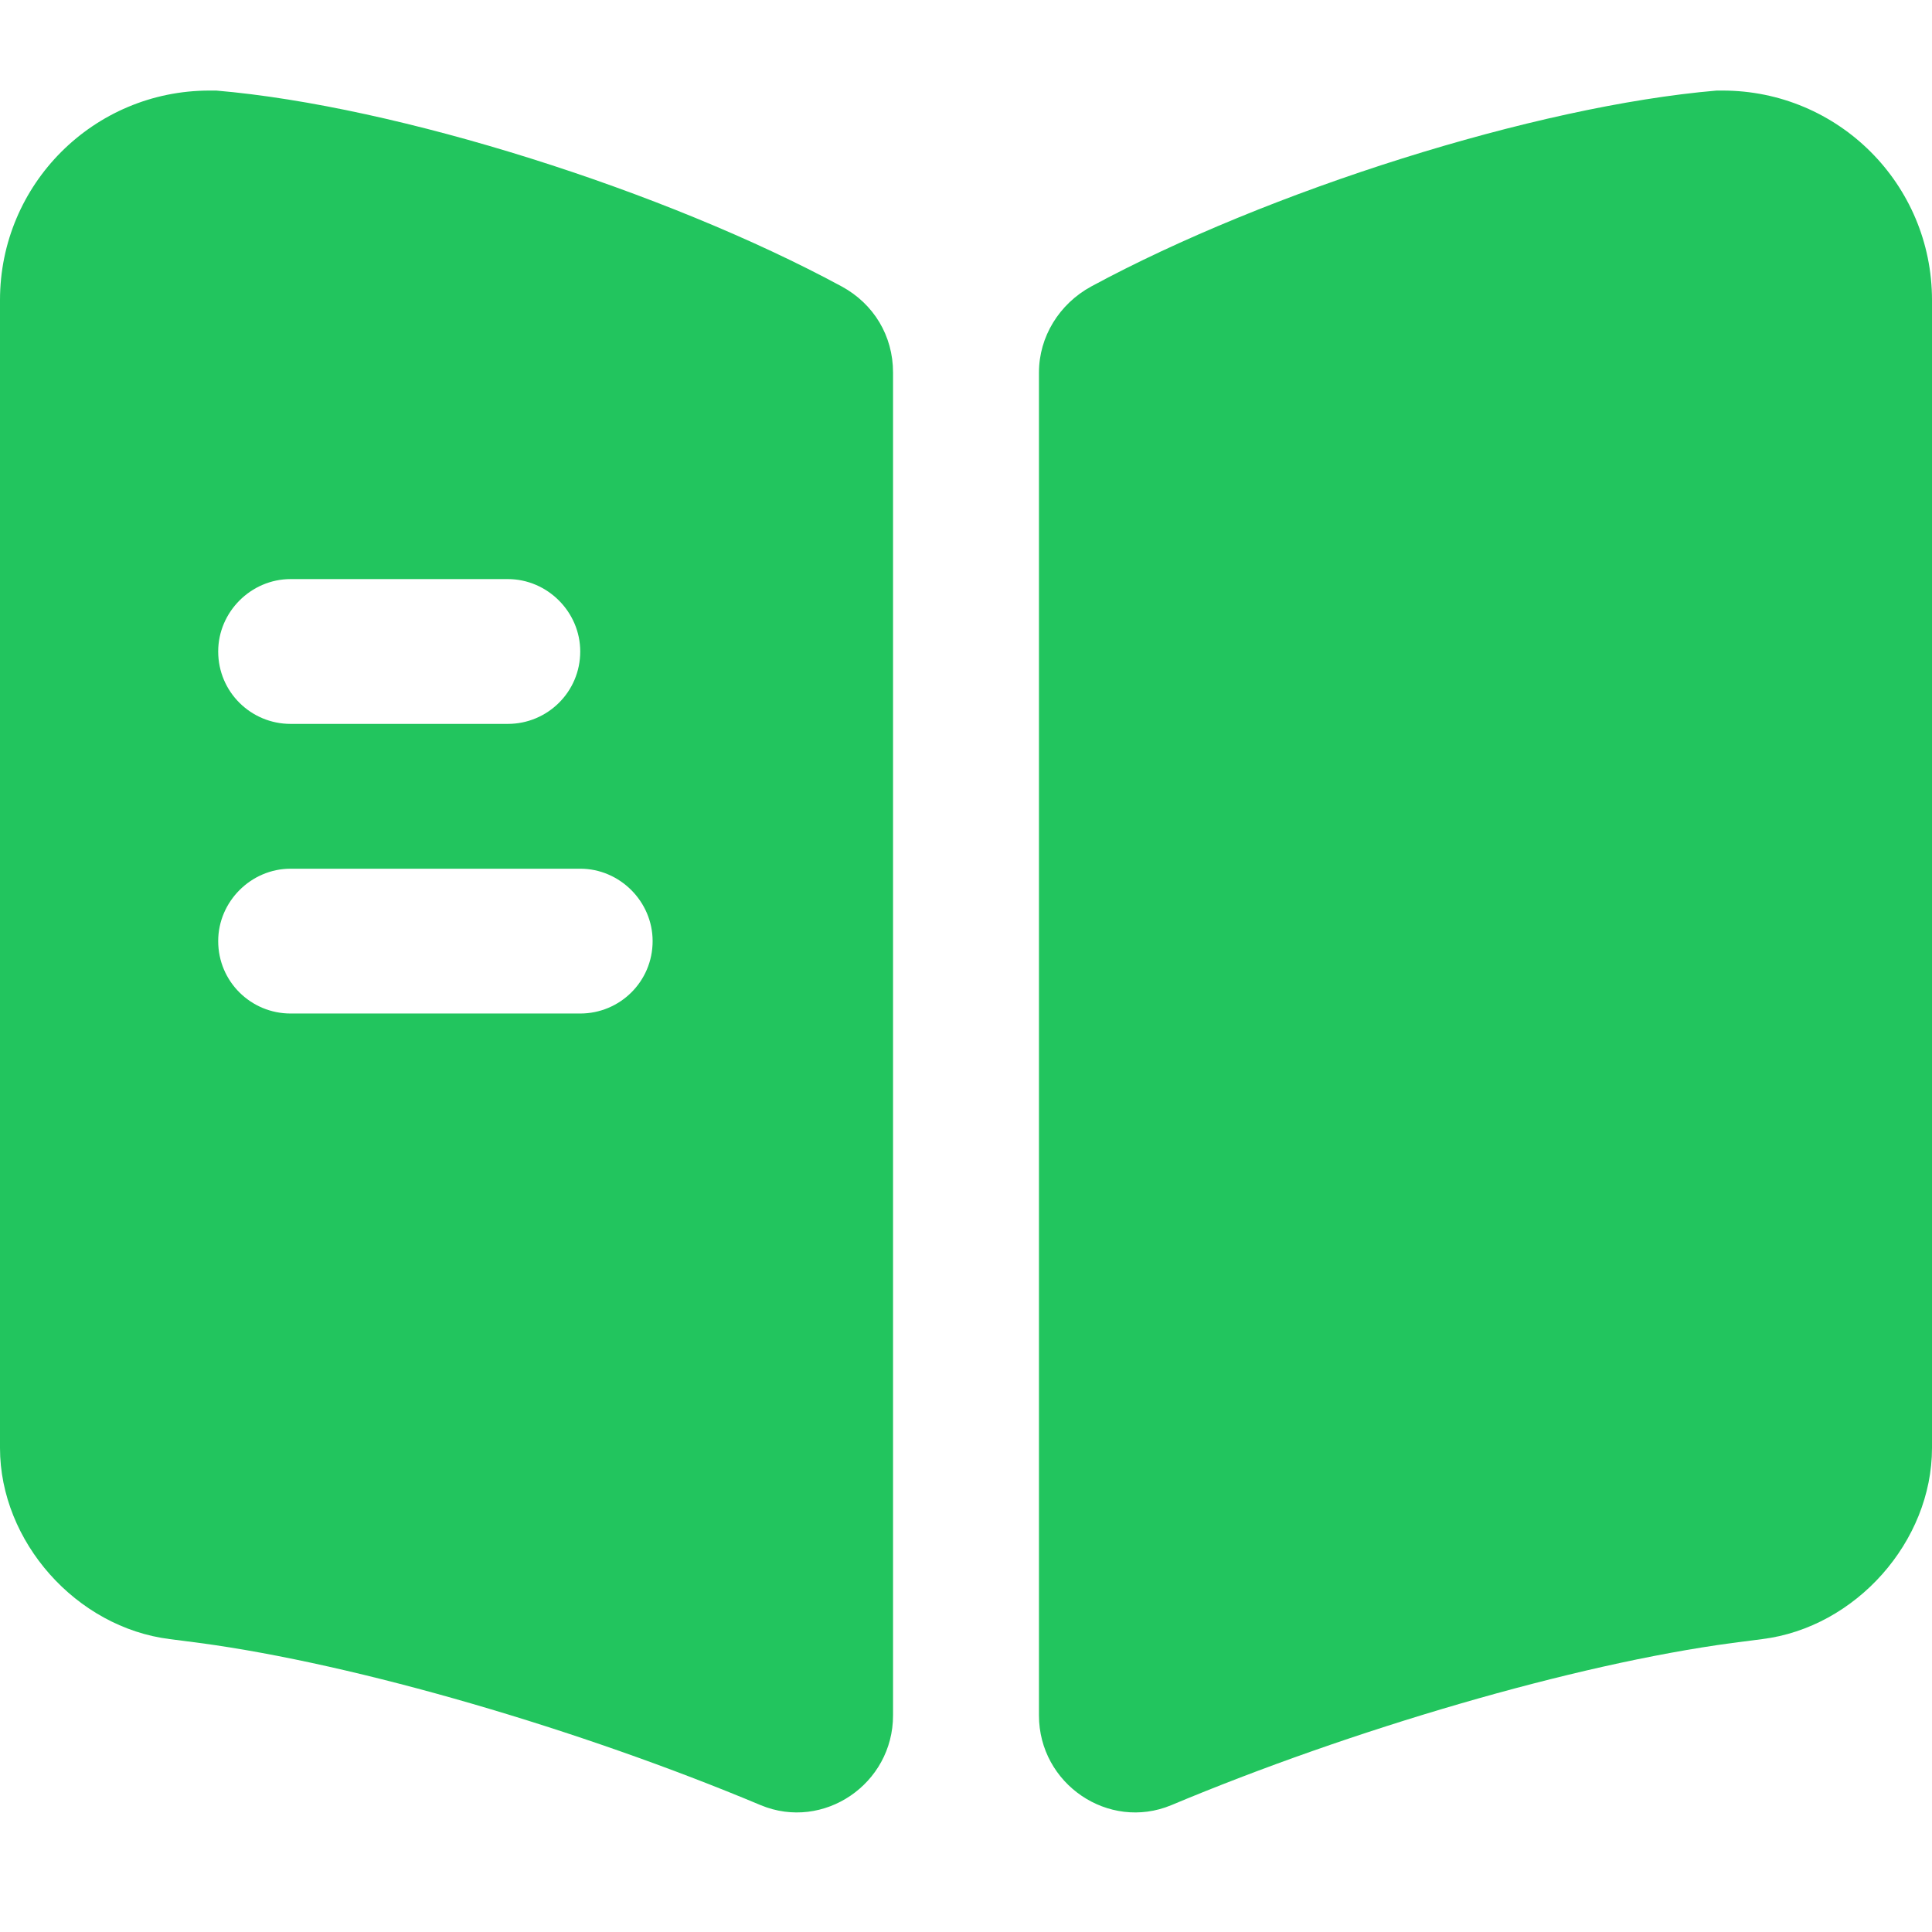 <svg width="64" height="64" viewBox="0 0 64 64" fill="none" xmlns="http://www.w3.org/2000/svg">
<path d="M64 9.94V47.966C64 51.068 61.474 53.914 58.371 54.298L57.38 54.426C52.135 55.13 44.747 57.304 38.799 59.799C36.72 60.662 34.417 59.095 34.417 56.825V12.338C34.417 11.155 35.089 10.068 36.144 9.492C41.997 6.326 50.856 3.512 56.868 3H57.06C60.898 3 64 6.102 64 9.94Z" fill="#22C55E"/>
<path d="M27.888 9.492C22.035 6.326 13.176 3.512 7.164 3H6.94C3.102 3 0 6.102 0 9.94V47.966C0 51.068 2.527 53.914 5.629 54.298L6.62 54.426C11.865 55.13 19.253 57.304 25.201 59.799C27.28 60.662 29.583 59.095 29.583 56.825V12.338C29.583 11.123 28.943 10.068 27.888 9.492ZM9.626 19.183H16.822C18.133 19.183 19.221 20.27 19.221 21.581C19.221 22.924 18.133 23.98 16.822 23.98H9.626C8.315 23.98 7.228 22.924 7.228 21.581C7.228 20.27 8.315 19.183 9.626 19.183ZM19.221 33.574H9.626C8.315 33.574 7.228 32.519 7.228 31.175C7.228 29.864 8.315 28.777 9.626 28.777H19.221C20.532 28.777 21.619 29.864 21.619 31.175C21.619 32.519 20.532 33.574 19.221 33.574Z" fill="#22C55E"/>
</svg>
